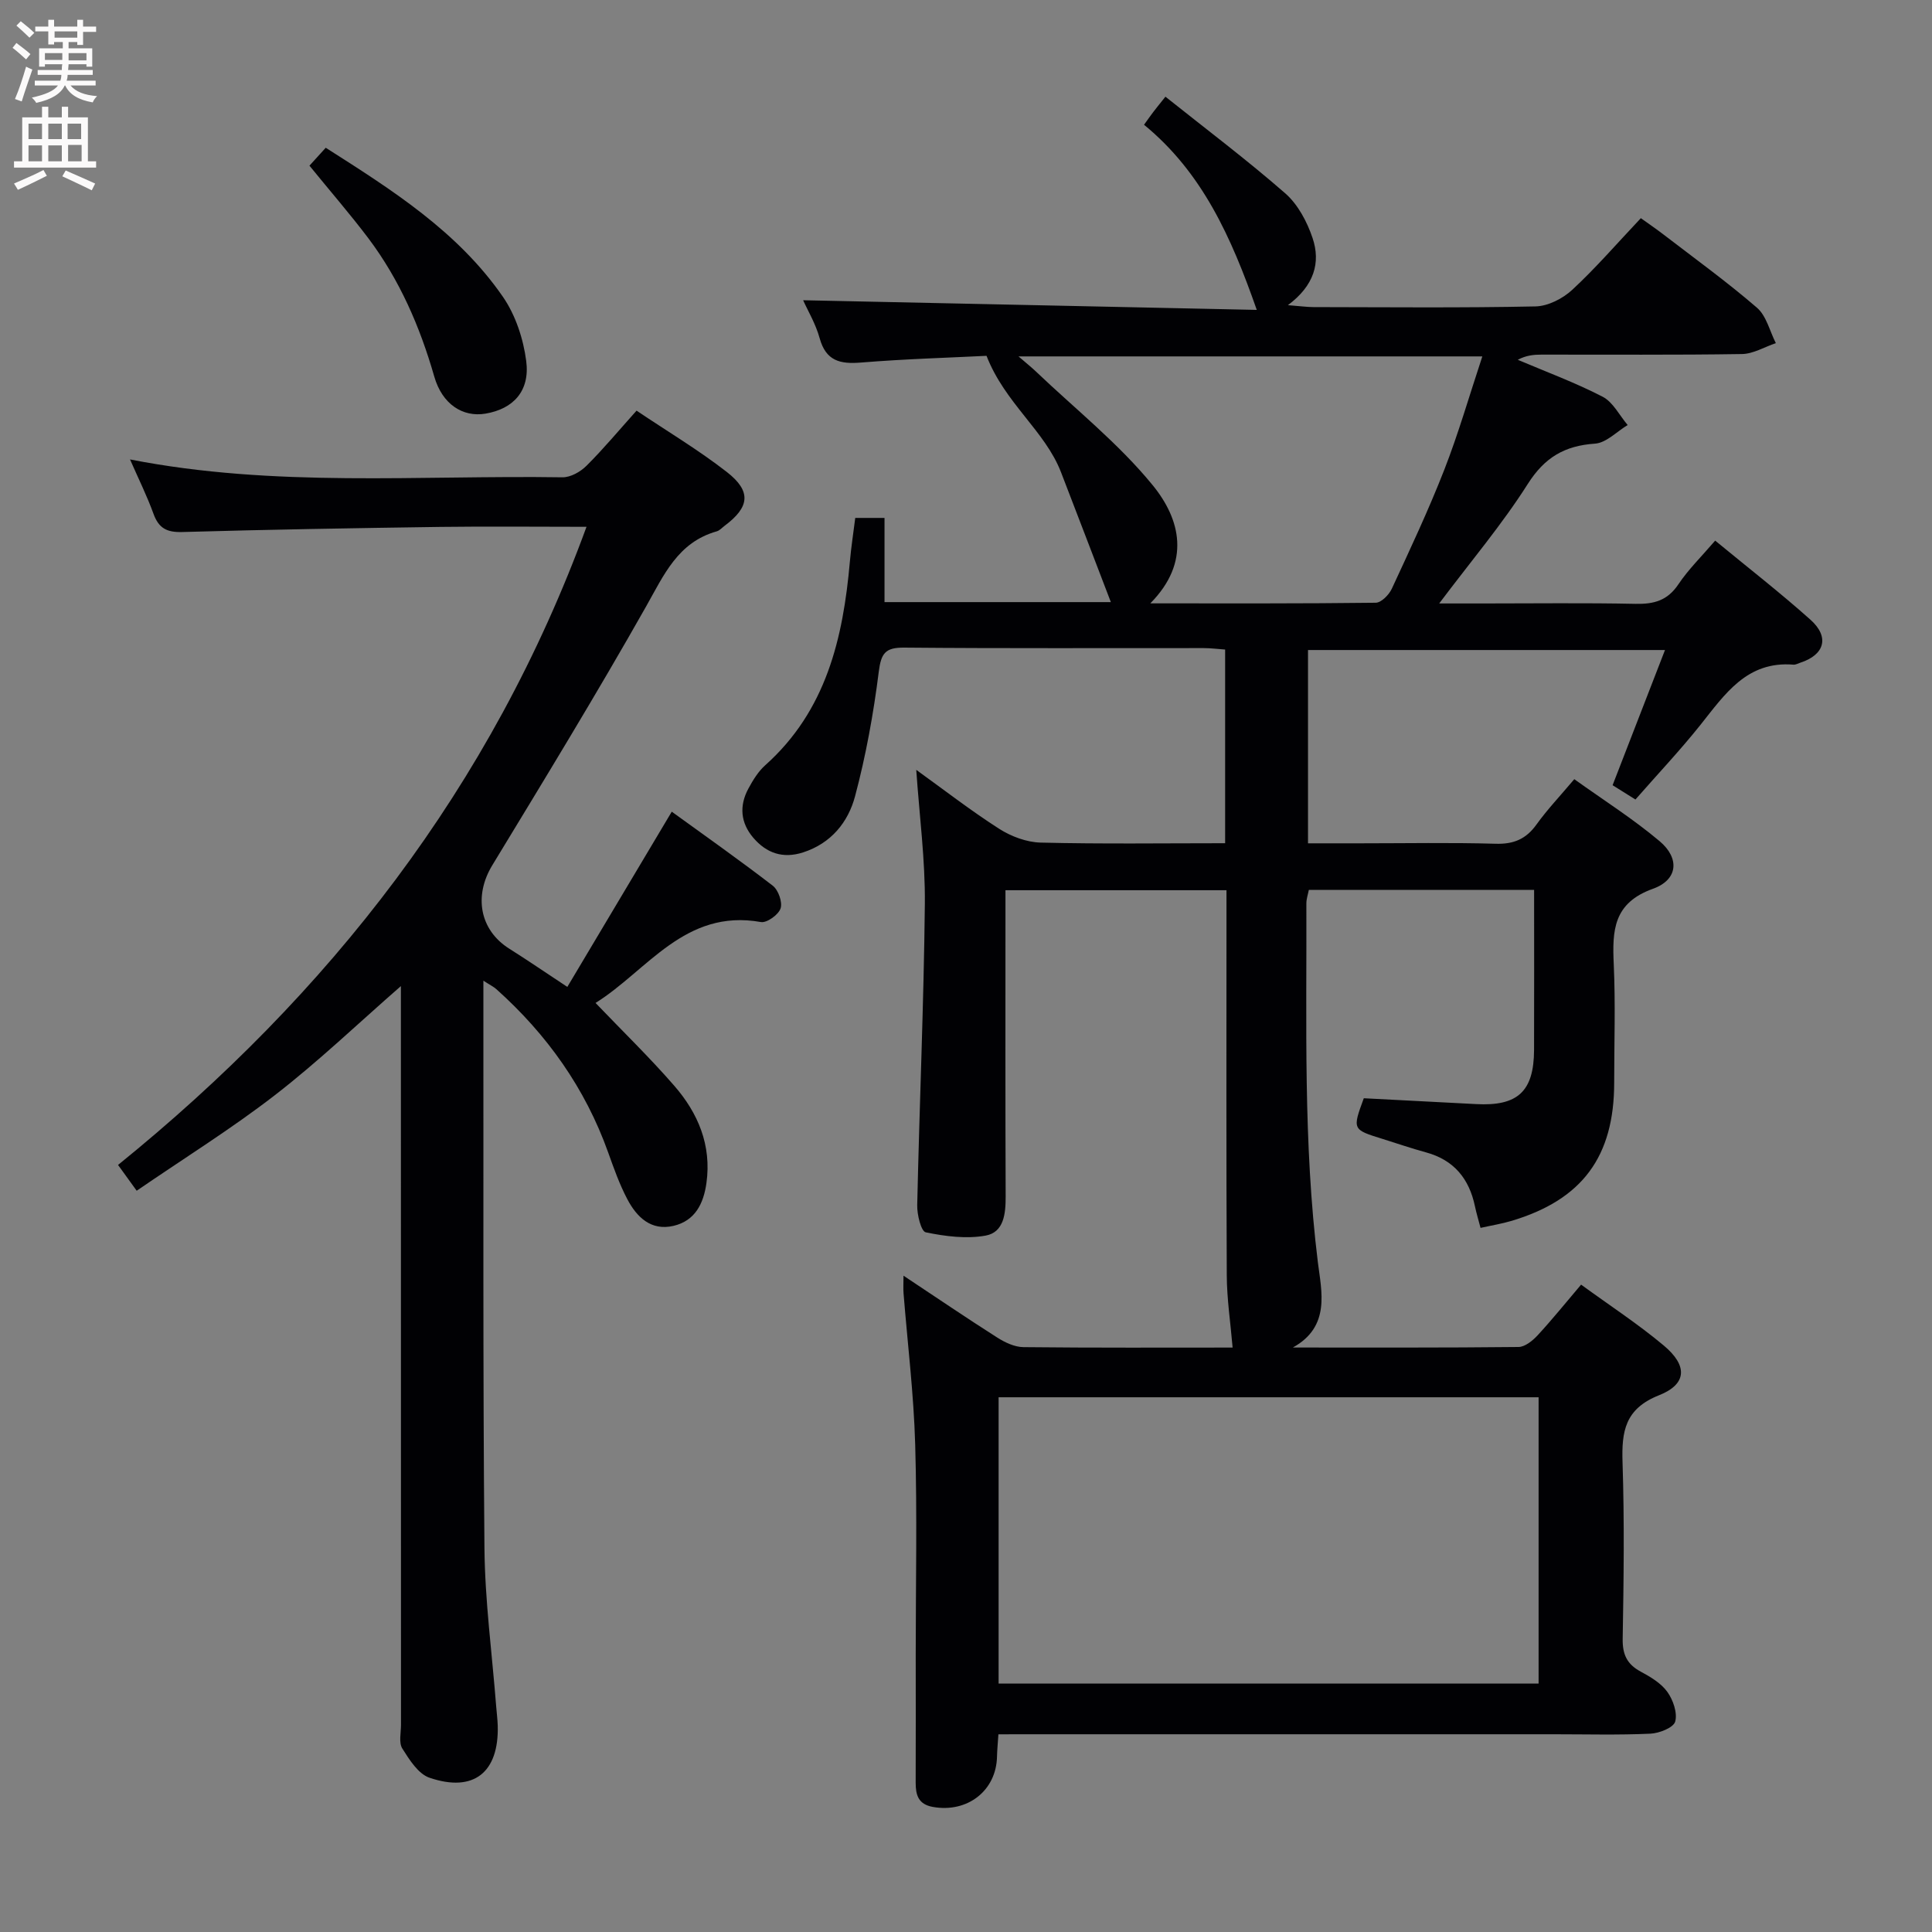 <svg enable-background="new 0 0 400 400" viewBox="0 0 400 400" xmlns="http://www.w3.org/2000/svg"><rect x="0" y="0" width="400" height="400" fill="#808080" stroke="none"/><g fill="#010104"><path d="m206.71 359.07c-.13 1.97-.26 3.28-.29 4.58-.13 7.09-6.13 11.75-13.31 10.45-3.01-.55-3.54-2.49-3.53-5.07.04-8.83.01-17.66.01-26.5 0-14.5.31-29.01-.11-43.49-.3-10.44-1.58-20.85-2.41-31.27-.08-.97-.01-1.95-.01-3.65 6.76 4.48 13.03 8.75 19.43 12.82 1.59 1.01 3.58 1.95 5.4 1.97 14.66.16 29.32.09 43.31.09-.43-5.09-1.19-10.04-1.21-15-.12-24.66-.06-49.33-.06-73.99 0-1.8 0-3.6 0-5.7-15.31 0-30.21 0-45.76 0v5.42c0 19.33-.04 38.66.04 57.99.01 3.57-.36 7.41-4.15 8.1-3.99.72-8.36.15-12.39-.68-.97-.2-1.82-3.68-1.77-5.63.46-20.79 1.36-41.58 1.58-62.37.09-9.08-1.12-18.17-1.78-27.75 5.68 4.09 11.25 8.41 17.16 12.2 2.49 1.59 5.69 2.79 8.61 2.86 12.62.31 25.25.13 38.18.13 0-13.62 0-26.68 0-40.1-1.57-.11-3.01-.3-4.46-.3-20.66-.02-41.33.09-61.99-.1-3.91-.03-4.78 1.17-5.26 4.99-1.09 8.67-2.66 17.35-4.91 25.79-1.43 5.37-4.96 9.75-10.76 11.62-4.18 1.35-7.57.16-10.3-3.02-2.66-3.1-2.95-6.64-1.02-10.2.94-1.74 2.04-3.54 3.49-4.83 12.62-11.28 16.12-26.28 17.52-42.19.26-2.95.72-5.88 1.11-9.01h6.06v17.43h46.86c-3.46-9.02-6.87-17.96-10.32-26.89-3.31-8.57-11.6-14.27-15.42-24.1-7.51.38-16.76.64-25.98 1.39-4.35.36-7.27-.33-8.57-5.04-.82-2.98-2.47-5.73-3.42-7.86 31.16.66 62.3 1.33 93.92 2-5.29-15.11-11.29-28.45-23.34-38.33.75-1.04 1.29-1.82 1.86-2.57.6-.79 1.22-1.55 2.57-3.24 8.39 6.69 16.85 13.06 24.81 20.01 2.61 2.28 4.52 5.88 5.65 9.24 1.72 5.1.33 9.87-5.1 13.91 2.46.19 3.86.39 5.26.4 15.33.02 30.67.18 45.99-.14 2.6-.05 5.66-1.62 7.62-3.44 4.87-4.51 9.23-9.57 14.2-14.83 1.69 1.21 3.27 2.29 4.79 3.46 6.47 4.97 13.09 9.76 19.25 15.08 1.96 1.69 2.64 4.85 3.91 7.33-2.34.79-4.68 2.23-7.03 2.26-13.83.22-27.66.1-41.49.12-1.58 0-3.17.14-4.91 1.07 5.88 2.5 11.91 4.72 17.57 7.65 2.16 1.12 3.48 3.86 5.18 5.86-2.25 1.35-4.43 3.69-6.76 3.85-6.29.43-10.42 2.84-13.92 8.35-5.32 8.38-11.79 16.02-18.34 24.74h9.16c10.5 0 21-.14 31.5.08 3.8.08 6.61-.68 8.85-4.03 2.1-3.13 4.86-5.83 7.63-9.06 6.76 5.57 13.44 10.76 19.73 16.38 4 3.57 2.93 7.26-2.09 8.89-.47.15-.97.45-1.43.41-9.65-.79-14.19 6.11-19.27 12.48-4.23 5.3-8.9 10.24-13.45 15.44-1.88-1.17-3.26-2.04-4.73-2.96 3.57-9.22 7.08-18.27 10.85-27.99-25.17 0-49.35 0-73.91 0v40.02h10.87c9.33 0 18.67-.18 27.99.09 3.73.11 6.28-.97 8.44-3.98 2.22-3.09 4.87-5.88 7.83-9.39 5.98 4.29 12.15 8.19 17.68 12.85 4.18 3.53 3.8 7.98-1.39 9.84-8.24 2.95-8.44 8.67-8.12 15.64.37 8.15.09 16.33.09 24.49 0 15.32-6.6 24.24-21.22 28.62-2.05.61-4.17.95-6.45 1.46-.43-1.64-.86-3.05-1.16-4.48-1.2-5.7-4.34-9.57-10.12-11.15-3.04-.83-6.03-1.86-9.04-2.8-6.22-1.93-6.23-1.93-3.85-8.41 7.71.4 15.48.79 23.24 1.21 8.62.47 11.98-2.61 12.01-11.22.04-10.96.01-21.92.01-33.12-15.84 0-31.11 0-46.64 0-.18.92-.51 1.86-.51 2.79.09 24.79-.68 49.58 2.38 74.3.75 6.04 2.67 13.32-5.18 17.65 15.57 0 31.15.06 46.72-.11 1.34-.01 2.93-1.31 3.96-2.42 3.02-3.27 5.82-6.75 9-10.49 5.94 4.33 11.8 8.15 17.12 12.61 4.96 4.15 4.83 7.98-.98 10.29-7.07 2.8-7.77 7.48-7.56 13.92.4 12.15.24 24.33.03 36.49-.06 3.26.89 5.28 3.73 6.81 2.03 1.09 4.21 2.39 5.51 4.19 1.2 1.67 2.13 4.36 1.63 6.16-.35 1.25-3.3 2.42-5.14 2.5-6.65.3-13.33.12-19.99.12-36.16 0-72.33 0-108.49 0-2.03.01-4.02.01-6.5.01zm111.84-10.5c0-20.17 0-39.75 0-59.28-37.47 0-74.56 0-111.8 0v59.28zm-80.39-223.65c16.15 0 31.42.06 46.67-.13 1.15-.01 2.75-1.65 3.33-2.9 3.77-8.14 7.6-16.27 10.86-24.62 2.93-7.5 5.16-15.27 7.88-23.48-32.42 0-63.76 0-96.03 0 1.69 1.46 2.7 2.26 3.62 3.14 8.15 7.77 17.12 14.89 24.18 23.55 5.71 7 7.95 15.88-.51 24.44z"/><path d="m121.43 109.07c-10.36 0-20.33-.11-30.31.02-17.81.25-35.61.55-53.41 1.06-3.18.09-4.85-.79-5.93-3.77-1.34-3.7-3.1-7.24-4.86-11.26 29.95 5.87 59.79 3.24 89.51 3.7 1.68.03 3.74-1.13 4.99-2.38 3.52-3.5 6.71-7.34 10.37-11.42 6.38 4.29 12.82 8.13 18.69 12.7 5.15 4.01 4.73 7.27-.47 11.15-.53.4-1.02.97-1.62 1.14-8.05 2.27-10.93 9.02-14.65 15.6-10.22 18.07-21.04 35.79-31.82 53.54-3.85 6.34-2.62 13.39 3.51 17.26 3.78 2.38 7.47 4.91 12.03 7.92 7.11-11.93 14.13-23.73 21.62-36.28 6.88 4.99 14.02 10.01 20.92 15.33 1.15.89 2.04 3.42 1.61 4.7-.43 1.3-2.84 3.04-4.07 2.82-15.77-2.81-23.5 10.05-34.24 16.75 5.61 5.86 11.19 11.27 16.27 17.11 4.96 5.69 7.78 12.34 6.69 20.18-.6 4.29-2.36 7.81-6.81 8.86-4.67 1.09-7.62-1.81-9.58-5.54-1.61-3.06-2.78-6.37-3.95-9.64-4.75-13.31-12.67-24.44-23.15-33.82-.57-.51-1.29-.85-2.69-1.76v5.49c.04 37.32-.11 74.65.22 111.97.1 10.94 1.58 21.87 2.43 32.8.1 1.32.28 2.65.32 3.97.27 9.68-4.96 13.92-14.13 10.79-2.32-.79-4.16-3.72-5.62-6.04-.77-1.21-.28-3.25-.28-4.91-.02-49.14-.02-98.29-.02-147.44 0-1.79 0-3.59 0-5.51-8.83 7.71-17.08 15.61-26.06 22.56-9.05 7-18.82 13.07-28.64 19.81-1.44-1.99-2.46-3.4-3.86-5.34 43.72-35.4 77.28-78.21 96.99-132.12z"/><path d="m64.07 34.3c1.05-1.15 2.05-2.25 3.37-3.71 13.68 8.71 27.33 17.32 36.69 30.87 2.61 3.78 4.23 8.71 4.82 13.3.8 6.21-2.69 9.91-8.44 10.88-4.7.79-8.96-1.95-10.6-7.68-2.96-10.31-7.16-19.99-13.6-28.57-3.8-5.04-7.95-9.81-12.24-15.09z"/></g><path d="m2.6 9.9.8-1c.9.7 1.9 1.4 2.9 2.3l-.9 1.1c-1.1-1-2-1.8-2.8-2.4zm.5 10.6c.9-2.1 1.6-4.3 2.3-6.7.4.2.8.4 1.3.6-.7 2.1-1.5 4.3-2.2 6.6zm.3-15.2.9-.9c1 .8 2 1.6 2.8 2.4l-1 1c-.9-.9-1.8-1.7-2.7-2.5zm12.6-1.2h1.2v1.4h2.7v1.1h-2.7v2.7h-1.2v-.6h-1.8v1.3h4.9v3.8h-1.2v-.5h-3.7c0 .4-.1.9-.1 1.2h5.1v1h-5.2c0 .5-.1.9-.2 1.2h6v1h-5.2c1.1 1.3 2.9 2 5.5 2.2-.4.4-.7.8-.9 1.3-2.9-.5-4.8-1.6-5.7-3.5h-.1c-.8 1.7-2.7 2.9-5.9 3.6-.2-.4-.6-.8-.9-1.1 2.8-.6 4.6-1.4 5.4-2.5h-4.8v-1h5.3c.1-.3.2-.7.2-1.2h-4.9v-1h5c0-.4 0-.8.1-1.2h-3.6v.5h-1.2v-3.8h4.9v-1.3h-1.8v.5h-1.2v-2.7h-2.7v-1h2.7v-1.4h1.2v1.4h4.8zm-6.7 8.3h3.6c0-.4 0-.9 0-1.4h-3.6zm1.9-4.6h4.8v-1.3h-4.7v1.3zm6.7 3.2h-3.7v1.5h3.7z" fill="#fbfafa"/><path d="m8.7 22.1h1.3v2.2h2.8v-2.2h1.3v2.2h4.1v9.1h1.7v1.3h-17v-1.3h1.7v-9.1h4.1zm.3 13.1.7 1.2c-1.8.9-3.8 1.9-6 2.9-.2-.4-.5-.8-.8-1.3 2.3-1 4.4-1.9 6.1-2.8zm-3.1-6.4h2.8v-3.2h-2.8zm0 4.6h2.8v-3.3h-2.8zm4.1-4.6h2.8v-3.2h-2.8zm0 4.6h2.8v-3.3h-2.8zm3.6 1.9c2.1.9 4.1 1.8 6.1 2.7l-.7 1.4c-2.2-1.1-4.2-2-6.1-2.9zm3.2-9.7h-2.8v3.2h2.8zm-2.7 7.8h2.8v-3.4h-2.8z" fill="#fbfafa"/></svg>